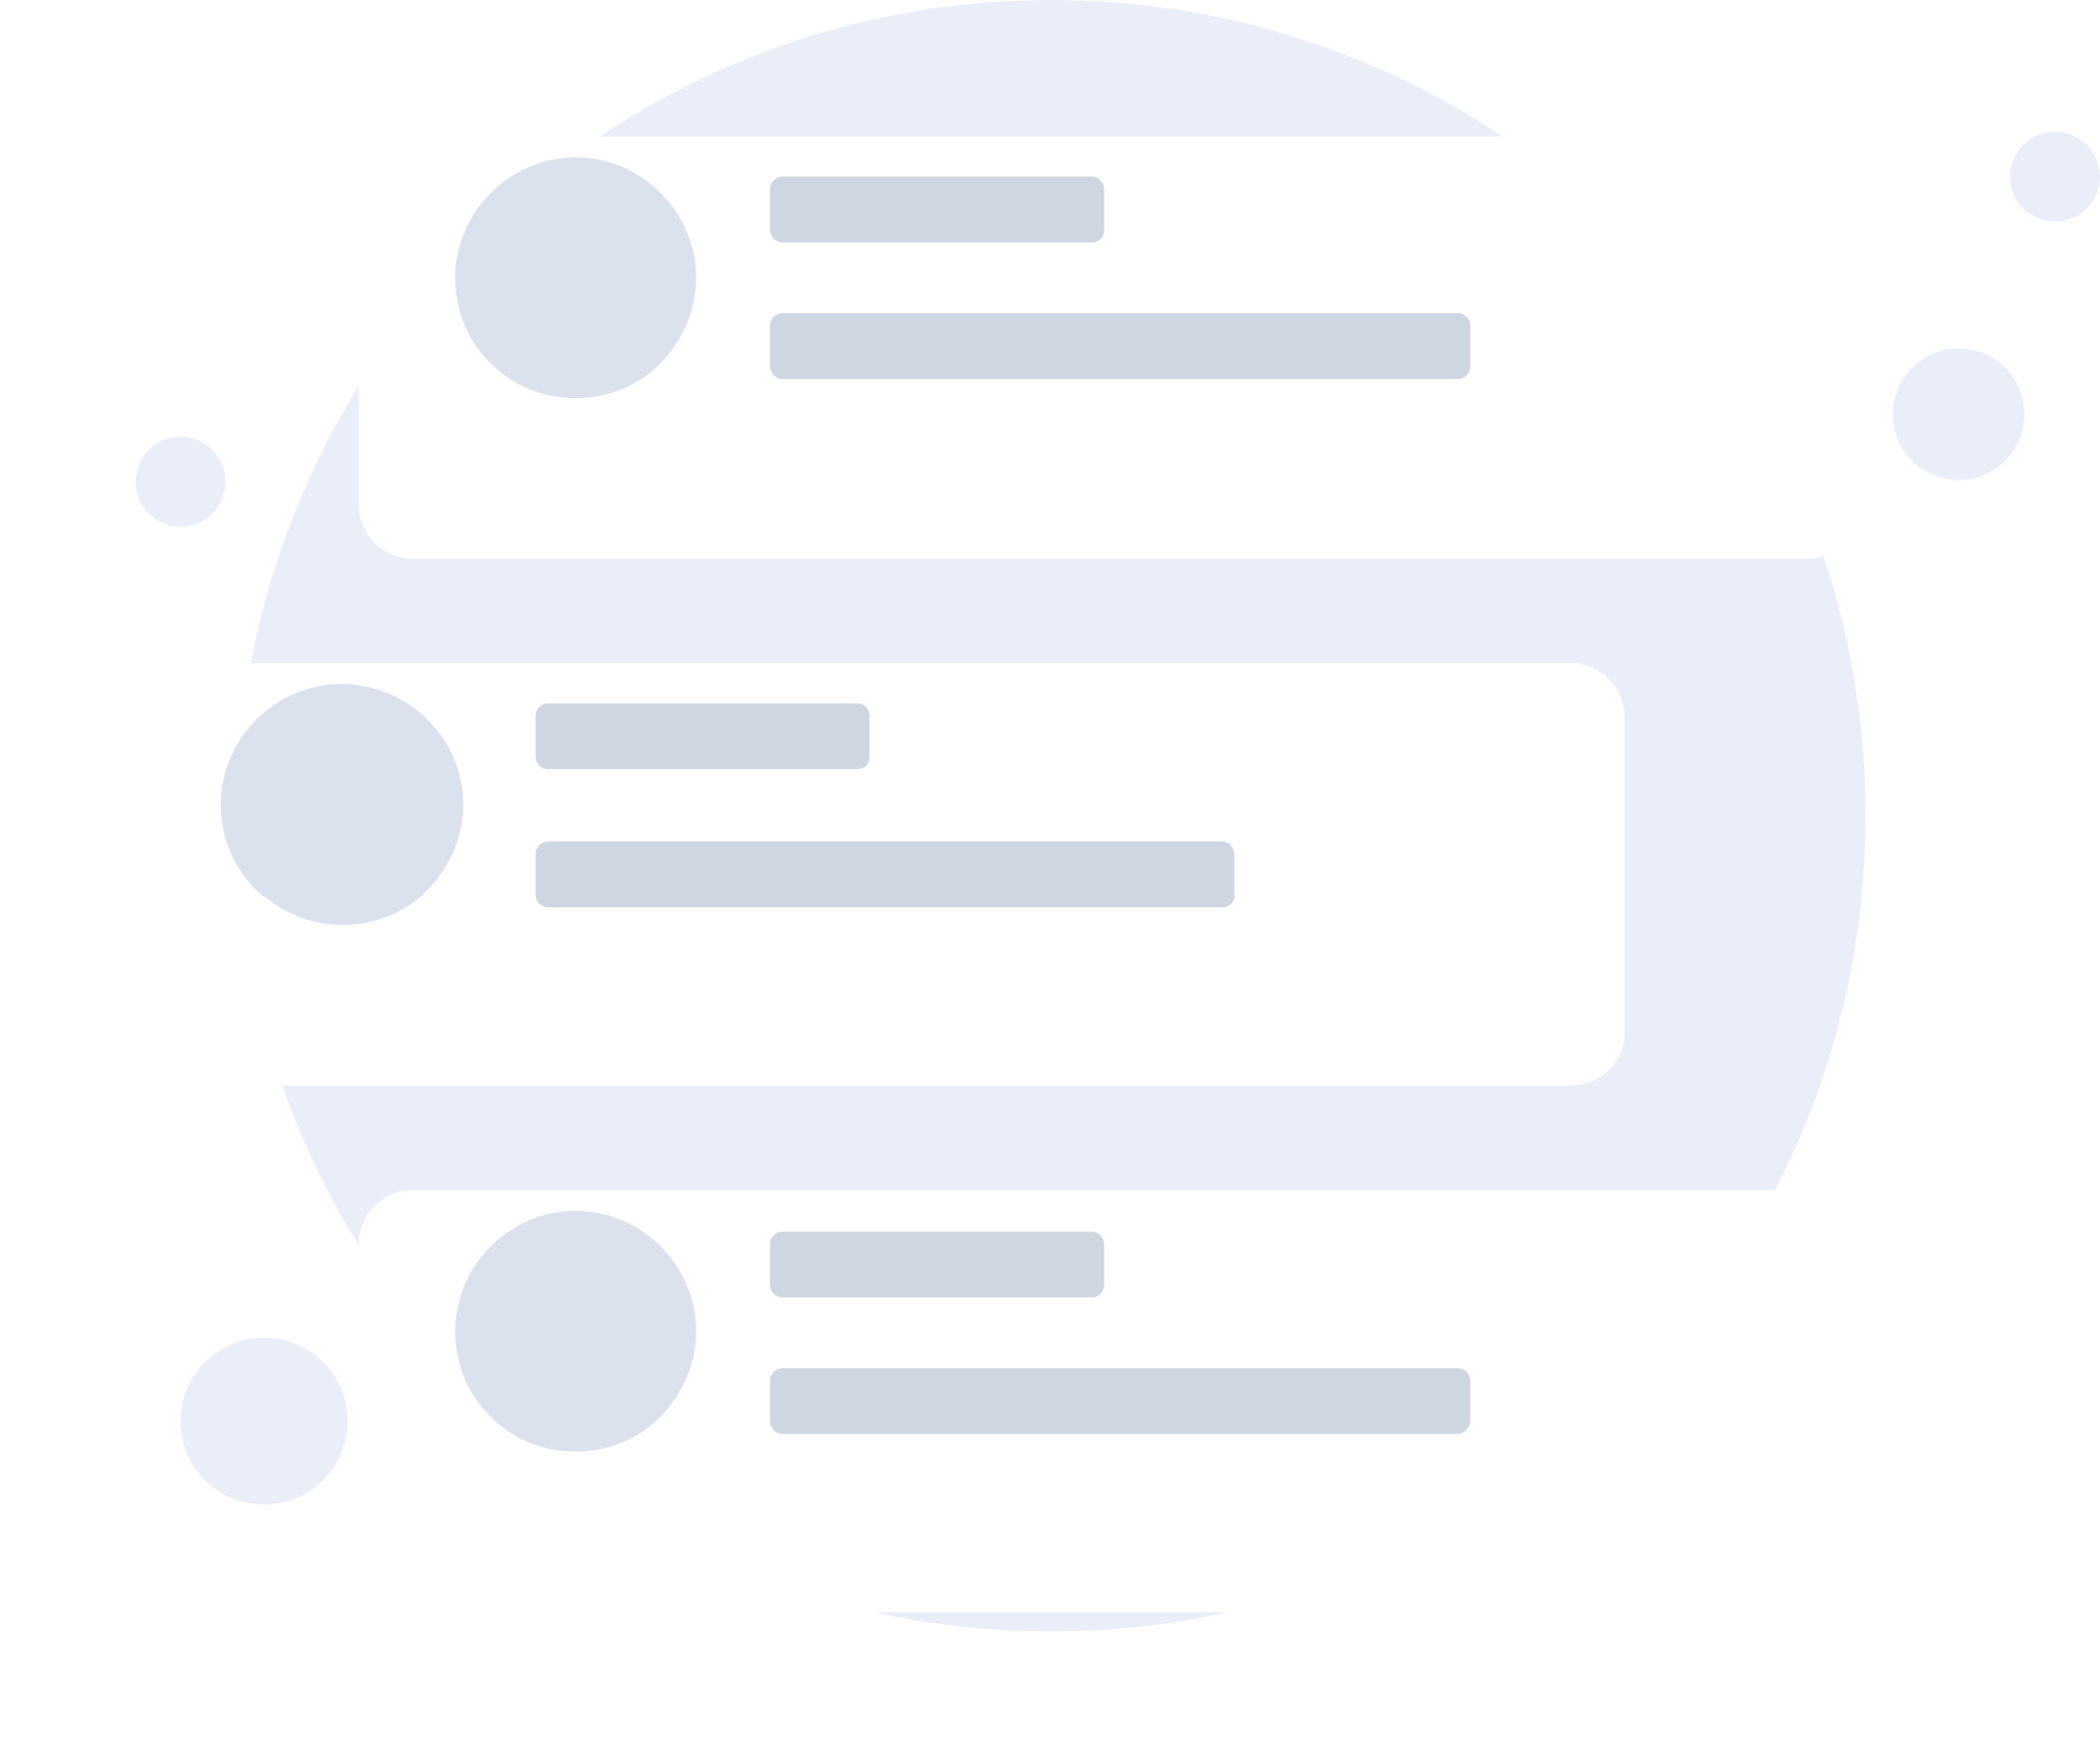 <svg width="152" height="126" viewBox="0 0 152 126" fill="none" xmlns="http://www.w3.org/2000/svg">
<path d="M76.083 118.12C108.635 118.12 135.026 91.729 135.026 59.06C135.026 26.391 108.635 0 76.083 0C43.53 0 17.139 26.391 17.139 59.06C17.139 91.729 43.53 118.12 76.083 118.12Z" fill="#EAEEF9"/>
<path d="M141.769 34.762C144.401 34.762 146.535 32.628 146.535 29.996C146.535 27.363 144.401 25.229 141.769 25.229C139.136 25.229 137.002 27.363 137.002 29.996C137.002 32.628 139.136 34.762 141.769 34.762Z" fill="#EAEEF9"/>
<path d="M148.746 16.044C150.543 16.044 152.001 14.587 152.001 12.789C152.001 10.991 150.543 9.534 148.746 9.534C146.948 9.534 145.49 10.991 145.49 12.789C145.49 14.587 146.948 16.044 148.746 16.044Z" fill="#EAEEF9"/>
<path d="M13.07 38.134C14.868 38.134 16.325 36.676 16.325 34.878C16.325 33.081 14.868 31.623 13.07 31.623C11.272 31.623 9.814 33.081 9.814 34.878C9.814 36.676 11.272 38.134 13.07 38.134Z" fill="#EAEEF9"/>
<path d="M19.115 108.936C22.454 108.936 25.16 106.229 25.16 102.89C25.16 99.551 22.454 96.845 19.115 96.845C15.776 96.845 13.069 99.551 13.069 102.89C13.069 106.229 15.776 108.936 19.115 108.936Z" fill="#EAEEF9"/>
<g filter="url(#filter0_d_20023_14770)">
<path d="M130.724 35.46H29.927C27.718 35.46 25.974 33.716 25.974 31.507V8.836C25.974 6.627 27.718 4.883 29.927 4.883H130.608C132.817 4.883 134.561 6.627 134.561 8.836V31.507C134.677 33.716 132.817 35.46 130.724 35.46Z" fill="white"/>
</g>
<path d="M50.388 20.114C50.388 22.671 49.226 24.997 47.482 26.624C45.97 28.019 43.878 28.833 41.669 28.833C39.46 28.833 37.367 28.019 35.856 26.624C33.996 24.997 32.949 22.671 32.949 20.114C32.949 15.347 36.902 11.394 41.669 11.394C46.435 11.394 50.388 15.347 50.388 20.114Z" fill="#DCE1EE"/>
<path d="M78.988 17.556H56.666C56.085 17.556 55.736 17.091 55.736 16.626V13.719C55.736 13.138 56.201 12.789 56.666 12.789H78.988C79.57 12.789 79.918 13.254 79.918 13.719V16.626C79.918 17.207 79.57 17.556 78.988 17.556Z" fill="#CED6E2"/>
<path d="M105.496 27.438H56.666C56.085 27.438 55.736 26.973 55.736 26.508V23.602C55.736 23.02 56.201 22.671 56.666 22.671H105.496C106.077 22.671 106.426 23.136 106.426 23.602V26.508C106.426 27.089 105.961 27.438 105.496 27.438Z" fill="#CED6E2"/>
<g filter="url(#filter1_d_20023_14770)">
<path d="M130.724 111.726H29.927C27.718 111.726 25.974 109.982 25.974 107.773V85.102C25.974 82.893 27.718 81.149 29.927 81.149H130.608C132.817 81.149 134.561 82.893 134.561 85.102V107.773C134.677 109.982 132.817 111.726 130.724 111.726Z" fill="white"/>
</g>
<path d="M50.388 96.38C50.388 98.937 49.226 101.263 47.482 102.89C45.97 104.285 43.878 105.099 41.669 105.099C39.46 105.099 37.367 104.285 35.856 102.89C33.996 101.263 32.949 98.937 32.949 96.38C32.949 91.613 36.902 87.66 41.669 87.66C46.435 87.66 50.388 91.613 50.388 96.38Z" fill="#DCE1EE"/>
<path d="M78.988 93.938H56.666C56.085 93.938 55.736 93.473 55.736 93.008V90.102C55.736 89.52 56.201 89.171 56.666 89.171H78.988C79.57 89.171 79.918 89.636 79.918 90.102V93.008C79.918 93.473 79.57 93.938 78.988 93.938Z" fill="#CED6E2"/>
<path d="M105.496 103.82H56.666C56.085 103.82 55.736 103.355 55.736 102.89V99.984C55.736 99.403 56.201 99.054 56.666 99.054H105.496C106.077 99.054 106.426 99.519 106.426 99.984V102.89C106.426 103.355 105.961 103.82 105.496 103.82Z" fill="#CED6E2"/>
<g filter="url(#filter2_d_20023_14770)">
<path d="M113.634 73.593H12.953C10.744 73.593 9 71.849 9 69.64V46.969C9 44.761 10.744 43.017 12.953 43.017H113.634C115.843 43.017 117.587 44.761 117.587 46.969V69.64C117.703 71.849 115.843 73.593 113.634 73.593Z" fill="white"/>
</g>
<path d="M62.015 55.689H39.693C39.111 55.689 38.763 55.224 38.763 54.759V51.852C38.763 51.271 39.228 50.922 39.693 50.922H62.015C62.596 50.922 62.945 51.387 62.945 51.852V54.759C62.945 55.34 62.596 55.689 62.015 55.689Z" fill="#CED6E2"/>
<path d="M88.522 65.688H39.693C39.111 65.688 38.763 65.222 38.763 64.757V61.851C38.763 61.27 39.228 60.921 39.693 60.921H88.406C88.987 60.921 89.336 61.386 89.336 61.851V64.757C89.452 65.222 88.987 65.688 88.522 65.688Z" fill="#CED6E2"/>
<path d="M33.531 58.247C33.531 60.688 32.484 62.897 30.857 64.525C30.741 64.641 30.741 64.641 30.624 64.757C29.113 66.153 27.02 66.966 24.811 66.966C22.602 66.966 20.626 66.153 19.115 64.874C19.115 64.874 19.115 64.874 18.998 64.874C17.138 63.246 15.976 60.921 15.976 58.247C15.976 53.48 19.928 49.527 24.695 49.527C29.578 49.527 33.531 53.48 33.531 58.247Z" fill="#DCE1EE"/>
<path d="M22.37 59.991C22.486 60.107 22.603 60.223 22.719 60.34C22.603 60.223 22.486 60.107 22.37 59.991Z" fill="#3973F4"/>
<defs>
<filter id="filter0_d_20023_14770" x="16.974" y="0.883" width="126.592" height="48.576" filterUnits="userSpaceOnUse" color-interpolation-filters="sRGB">
<feFlood flood-opacity="0" result="BackgroundImageFix"/>
<feColorMatrix in="SourceAlpha" type="matrix" values="0 0 0 0 0 0 0 0 0 0 0 0 0 0 0 0 0 0 127 0" result="hardAlpha"/>
<feOffset dy="5"/>
<feGaussianBlur stdDeviation="4.5"/>
<feColorMatrix type="matrix" values="0 0 0 0 0.398 0 0 0 0 0.477 0 0 0 0 0.575 0 0 0 0.17 0"/>
<feBlend mode="normal" in2="BackgroundImageFix" result="effect1_dropShadow_20023_14770"/>
<feBlend mode="normal" in="SourceGraphic" in2="effect1_dropShadow_20023_14770" result="shape"/>
</filter>
<filter id="filter1_d_20023_14770" x="16.974" y="77.149" width="126.592" height="48.576" filterUnits="userSpaceOnUse" color-interpolation-filters="sRGB">
<feFlood flood-opacity="0" result="BackgroundImageFix"/>
<feColorMatrix in="SourceAlpha" type="matrix" values="0 0 0 0 0 0 0 0 0 0 0 0 0 0 0 0 0 0 127 0" result="hardAlpha"/>
<feOffset dy="5"/>
<feGaussianBlur stdDeviation="4.5"/>
<feColorMatrix type="matrix" values="0 0 0 0 0.398 0 0 0 0 0.477 0 0 0 0 0.575 0 0 0 0.17 0"/>
<feBlend mode="normal" in2="BackgroundImageFix" result="effect1_dropShadow_20023_14770"/>
<feBlend mode="normal" in="SourceGraphic" in2="effect1_dropShadow_20023_14770" result="shape"/>
</filter>
<filter id="filter2_d_20023_14770" x="0" y="39.017" width="126.592" height="48.576" filterUnits="userSpaceOnUse" color-interpolation-filters="sRGB">
<feFlood flood-opacity="0" result="BackgroundImageFix"/>
<feColorMatrix in="SourceAlpha" type="matrix" values="0 0 0 0 0 0 0 0 0 0 0 0 0 0 0 0 0 0 127 0" result="hardAlpha"/>
<feOffset dy="5"/>
<feGaussianBlur stdDeviation="4.5"/>
<feColorMatrix type="matrix" values="0 0 0 0 0.398 0 0 0 0 0.477 0 0 0 0 0.575 0 0 0 0.17 0"/>
<feBlend mode="normal" in2="BackgroundImageFix" result="effect1_dropShadow_20023_14770"/>
<feBlend mode="normal" in="SourceGraphic" in2="effect1_dropShadow_20023_14770" result="shape"/>
</filter>
</defs>
</svg>
